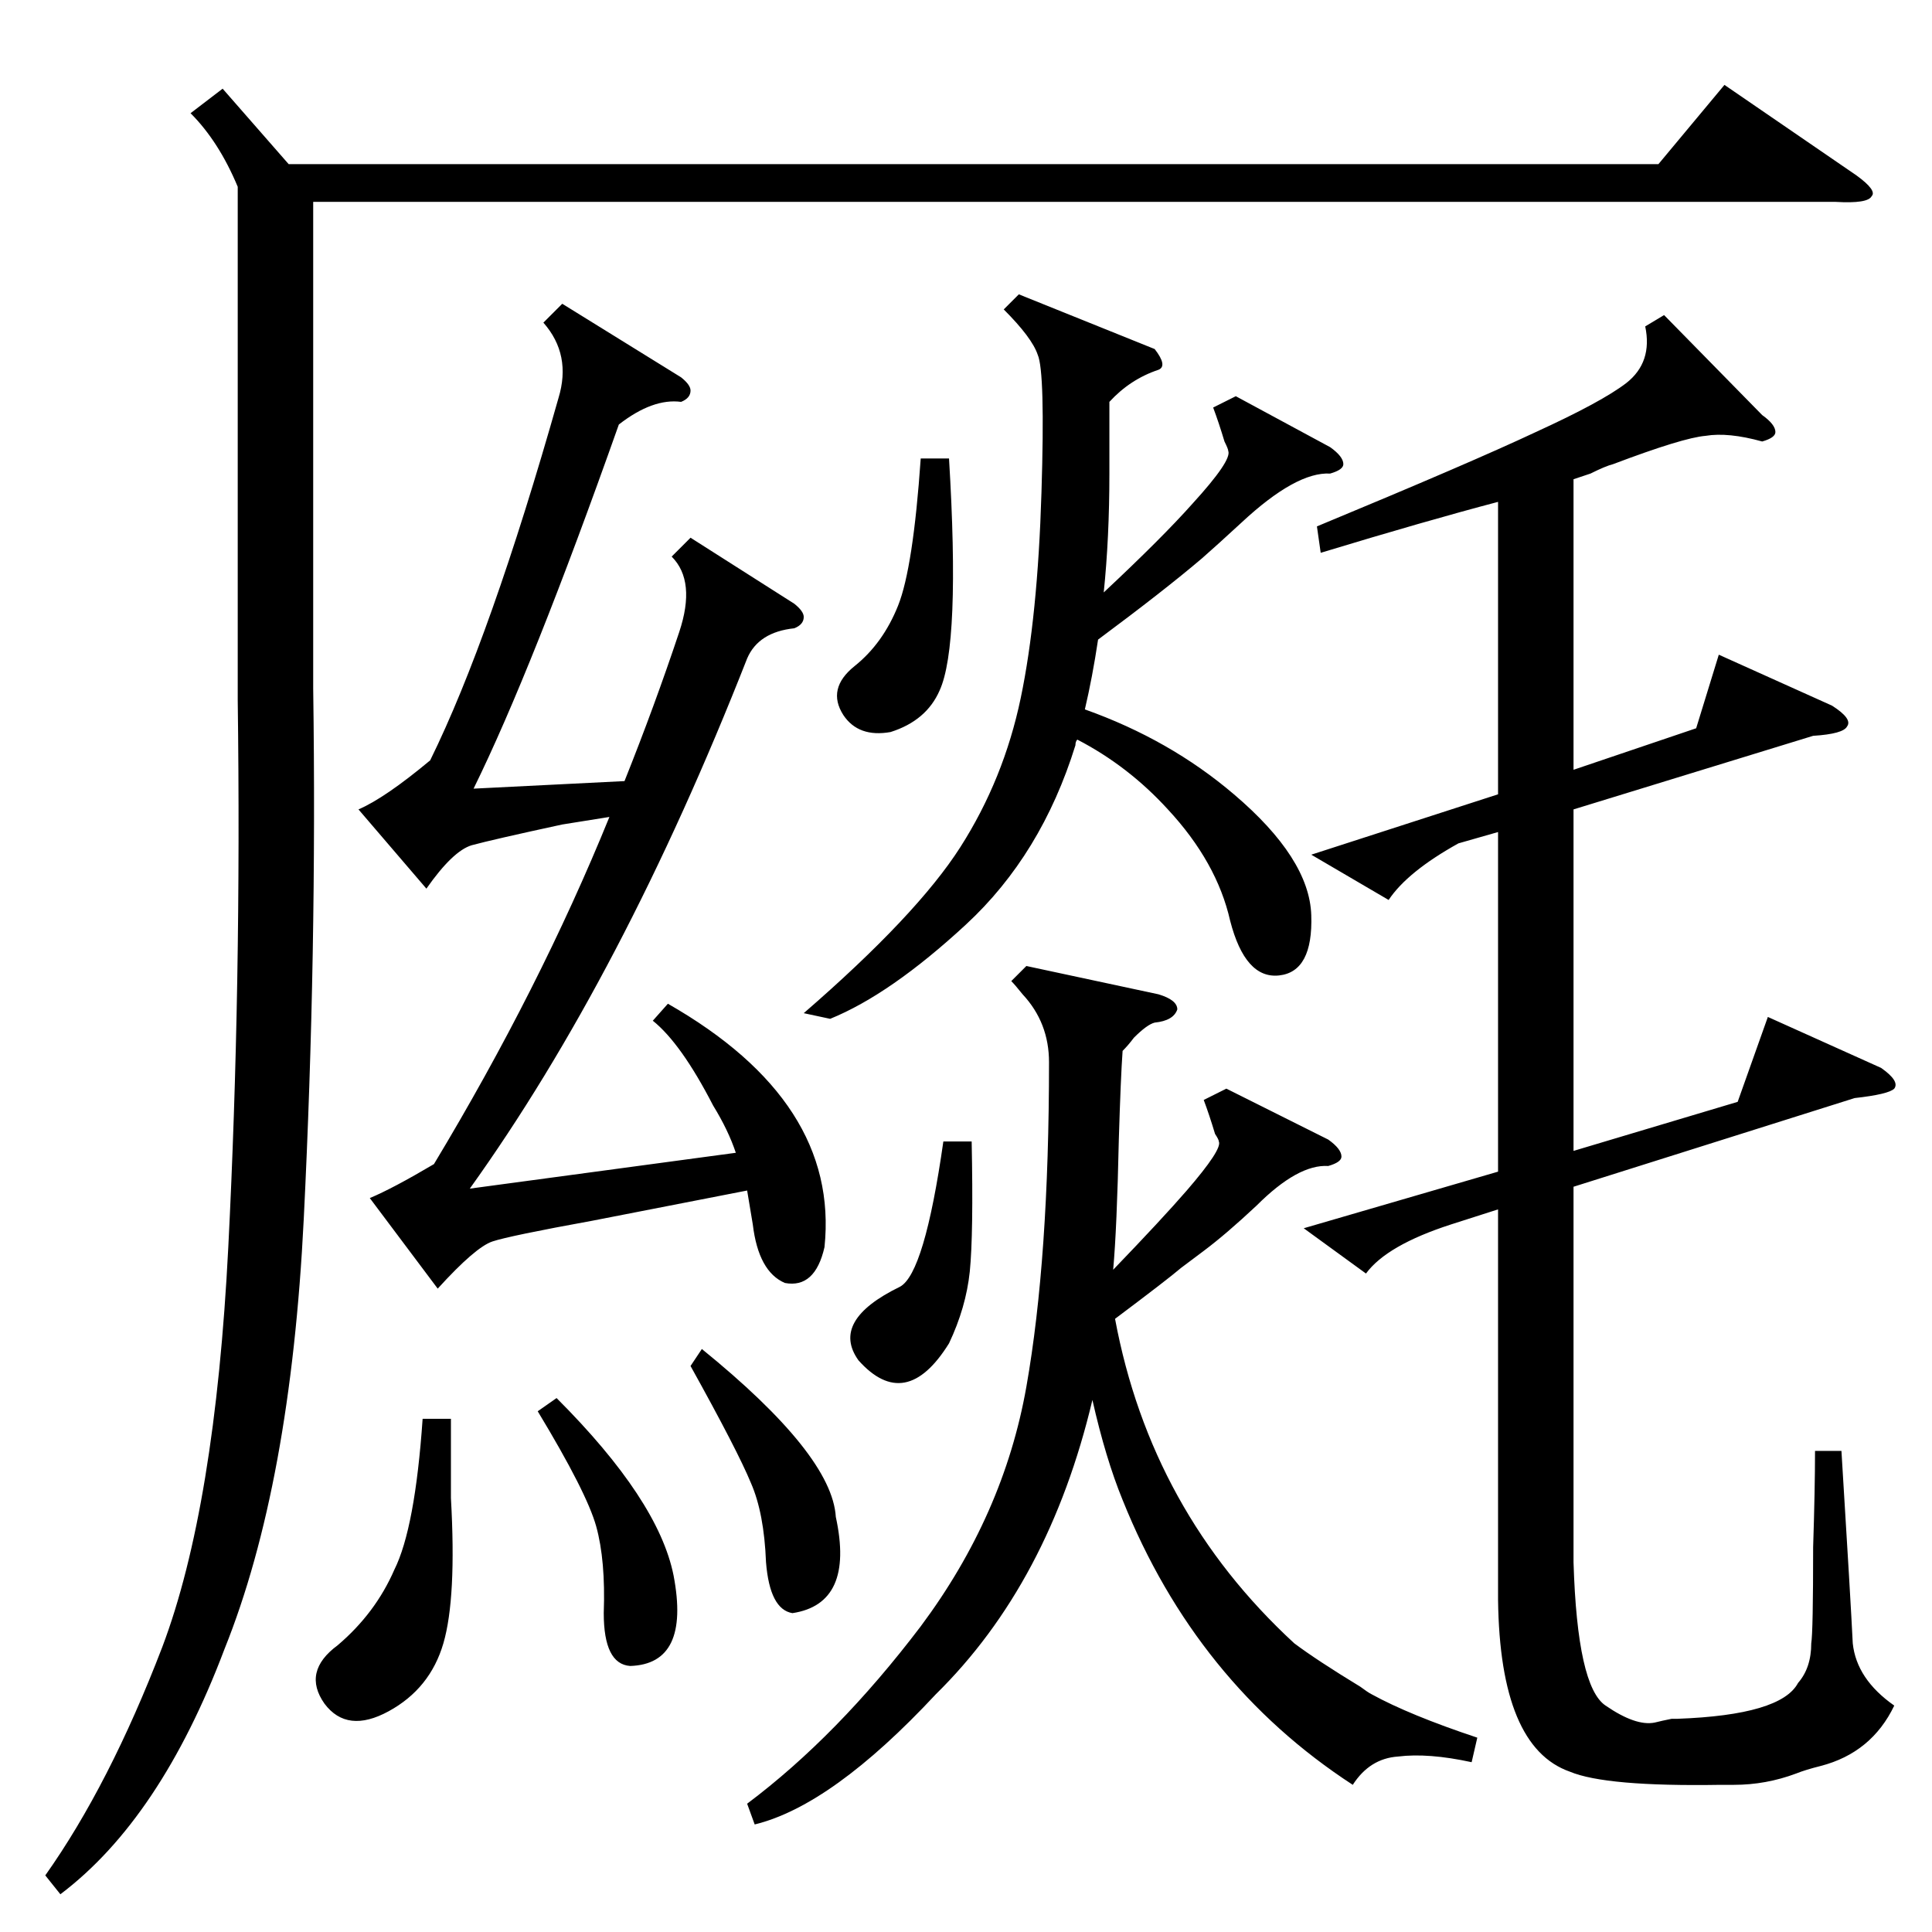 <?xml version="1.0" standalone="no"?>
<!DOCTYPE svg PUBLIC "-//W3C//DTD SVG 1.1//EN" "http://www.w3.org/Graphics/SVG/1.1/DTD/svg11.dtd" >
<svg xmlns="http://www.w3.org/2000/svg" xmlns:xlink="http://www.w3.org/1999/xlink" version="1.1" viewBox="0 -205 1024 1024">
  <g transform="matrix(1 0 0 -1 0 819)">
   <path fill="currentColor"
d="M882 857l52 -53q7 -5 7 -9q0 -3 -7 -5q-18 5 -30 3q-12 -1 -49 -15q-4 -1 -12 -5l-9 -3v-154l65 22l12 39l60 -27q11 -7 8 -11q-2 -4 -18 -5l-127 -39v-181l87 26l16 45l60 -27q10 -7 7 -11q-3 -3 -21 -5l-149 -47v-199q2 -66 17 -76q16 -11 26 -9q4 1 9 2h3q55 2 64 19
q7 8 7 21q1 6 1 51q1 31 1 51h14q5 -81 6 -102q2 -19 22 -33q-12 -25 -39 -32q-8 -2 -13 -4q-16 -6 -33 -6h-7q-61 -1 -80 7q-37 13 -38 91v207l-25 -8q-34 -11 -45 -26l-33 24l103 30v180l-21 -6q-27 -15 -37 -30l-41 24l99 32v155q-38 -10 -94 -27l-2 14q82 34 116 50
q35 16 48 26q14 11 10 30zM118 977l35 -40h726l35 42l70 -48q11 -8 8 -11q-2 -4 -19 -3h-807v-258q2 -140 -5 -281t-42 -228q-34 -90 -87 -130l-8 10q34 48 62 121q28 74 35 212t5 290v272q-10 24 -25 39zM361 824q5 -4 5 -7q0 -4 -5 -6q-15 2 -33 -12q-46 -130 -77 -193
l80 4q16 40 29 79q9 27 -4 40l10 10l55 -35q5 -4 5 -7q0 -4 -5 -6q-19 -2 -25 -16q-66 -168 -147 -281l141 19q-4 12 -12 25q-17 33 -32 45l8 9q91 -52 83 -129q-5 -22 -21 -19q-14 6 -17 31l-3 18l-82 -16q-44 -8 -53 -11t-29 -25l-36 48q12 5 34 18q56 93 93 184l-25 -4
q-37 -8 -48 -11q-10 -3 -24 -23l-36 42q14 6 38 26q32 65 68 192q7 23 -8 40l10 10zM650 447l54 -27q7 -5 7 -9q0 -3 -7 -5q-16 1 -38 -21q-16 -15 -28 -24l-12 -9q-7 -6 -35 -27q19 -102 95 -172q12 -9 35 -23q4 -3 6 -4q20 -11 56 -23l-3 -13q-23 5 -39 3q-15 -1 -24 -15
q-83 54 -122 151q-9 22 -16 53q-23 -97 -83 -156q-55 -59 -96 -69l-4 11q48 36 92 94q44 59 56 127t12 172q0 21 -14 36q-4 5 -6 7l8 8l70 -15q10 -3 10 -8q-2 -6 -12 -7q-4 -1 -11 -8q-3 -4 -6 -7q-1 -14 -2 -47q-1 -47 -3 -69q26 27 39 42q19 22 17 26q0 1 -2 4
q-3 10 -6 18zM655 814l50 -27q7 -5 7 -9q0 -3 -7 -5q-18 1 -47 -26q-13 -12 -21 -19q-20 -17 -55 -43q-3 -20 -7 -37q45 -16 79 -45q40 -34 41 -64t-17 -32t-26 29q-7 31 -33 59q-21 23 -48 37q-1 -1 -1 -3q-18 -58 -58 -95t-72 -50l-14 3q60 52 83 88t32 79t11 109
q2 64 -2 73q-3 9 -18 24l8 8l72 -29q7 -9 2 -11q-15 -5 -26 -17v-38q0 -34 -3 -63q31 29 47 47q21 23 19 28q0 1 -2 5q-3 10 -6 18zM239 272v-42q3 -53 -4 -77t-29 -36t-34 4q-12 17 7 31q20 17 30 40q11 22 15 80h15zM503 781q6 -99 -5 -123q-7 -16 -26 -22q-17 -3 -25 9
q-9 14 6 26t23 32t12 78h15zM366 300l6 9q69 -56 71 -89q10 -46 -23 -51q-12 2 -14 27q-1 26 -8 42q-7 17 -32 62zM285 276l10 7q54 -54 62 -94q9 -47 -23 -48q-14 1 -14 28q1 28 -4 46t-31 61zM515 419q1 -49 -1 -69q-2 -19 -11 -38q-23 -37 -48 -9q-15 21 22 39
q13 7 23 77h15z" />
  </g>

</svg>
